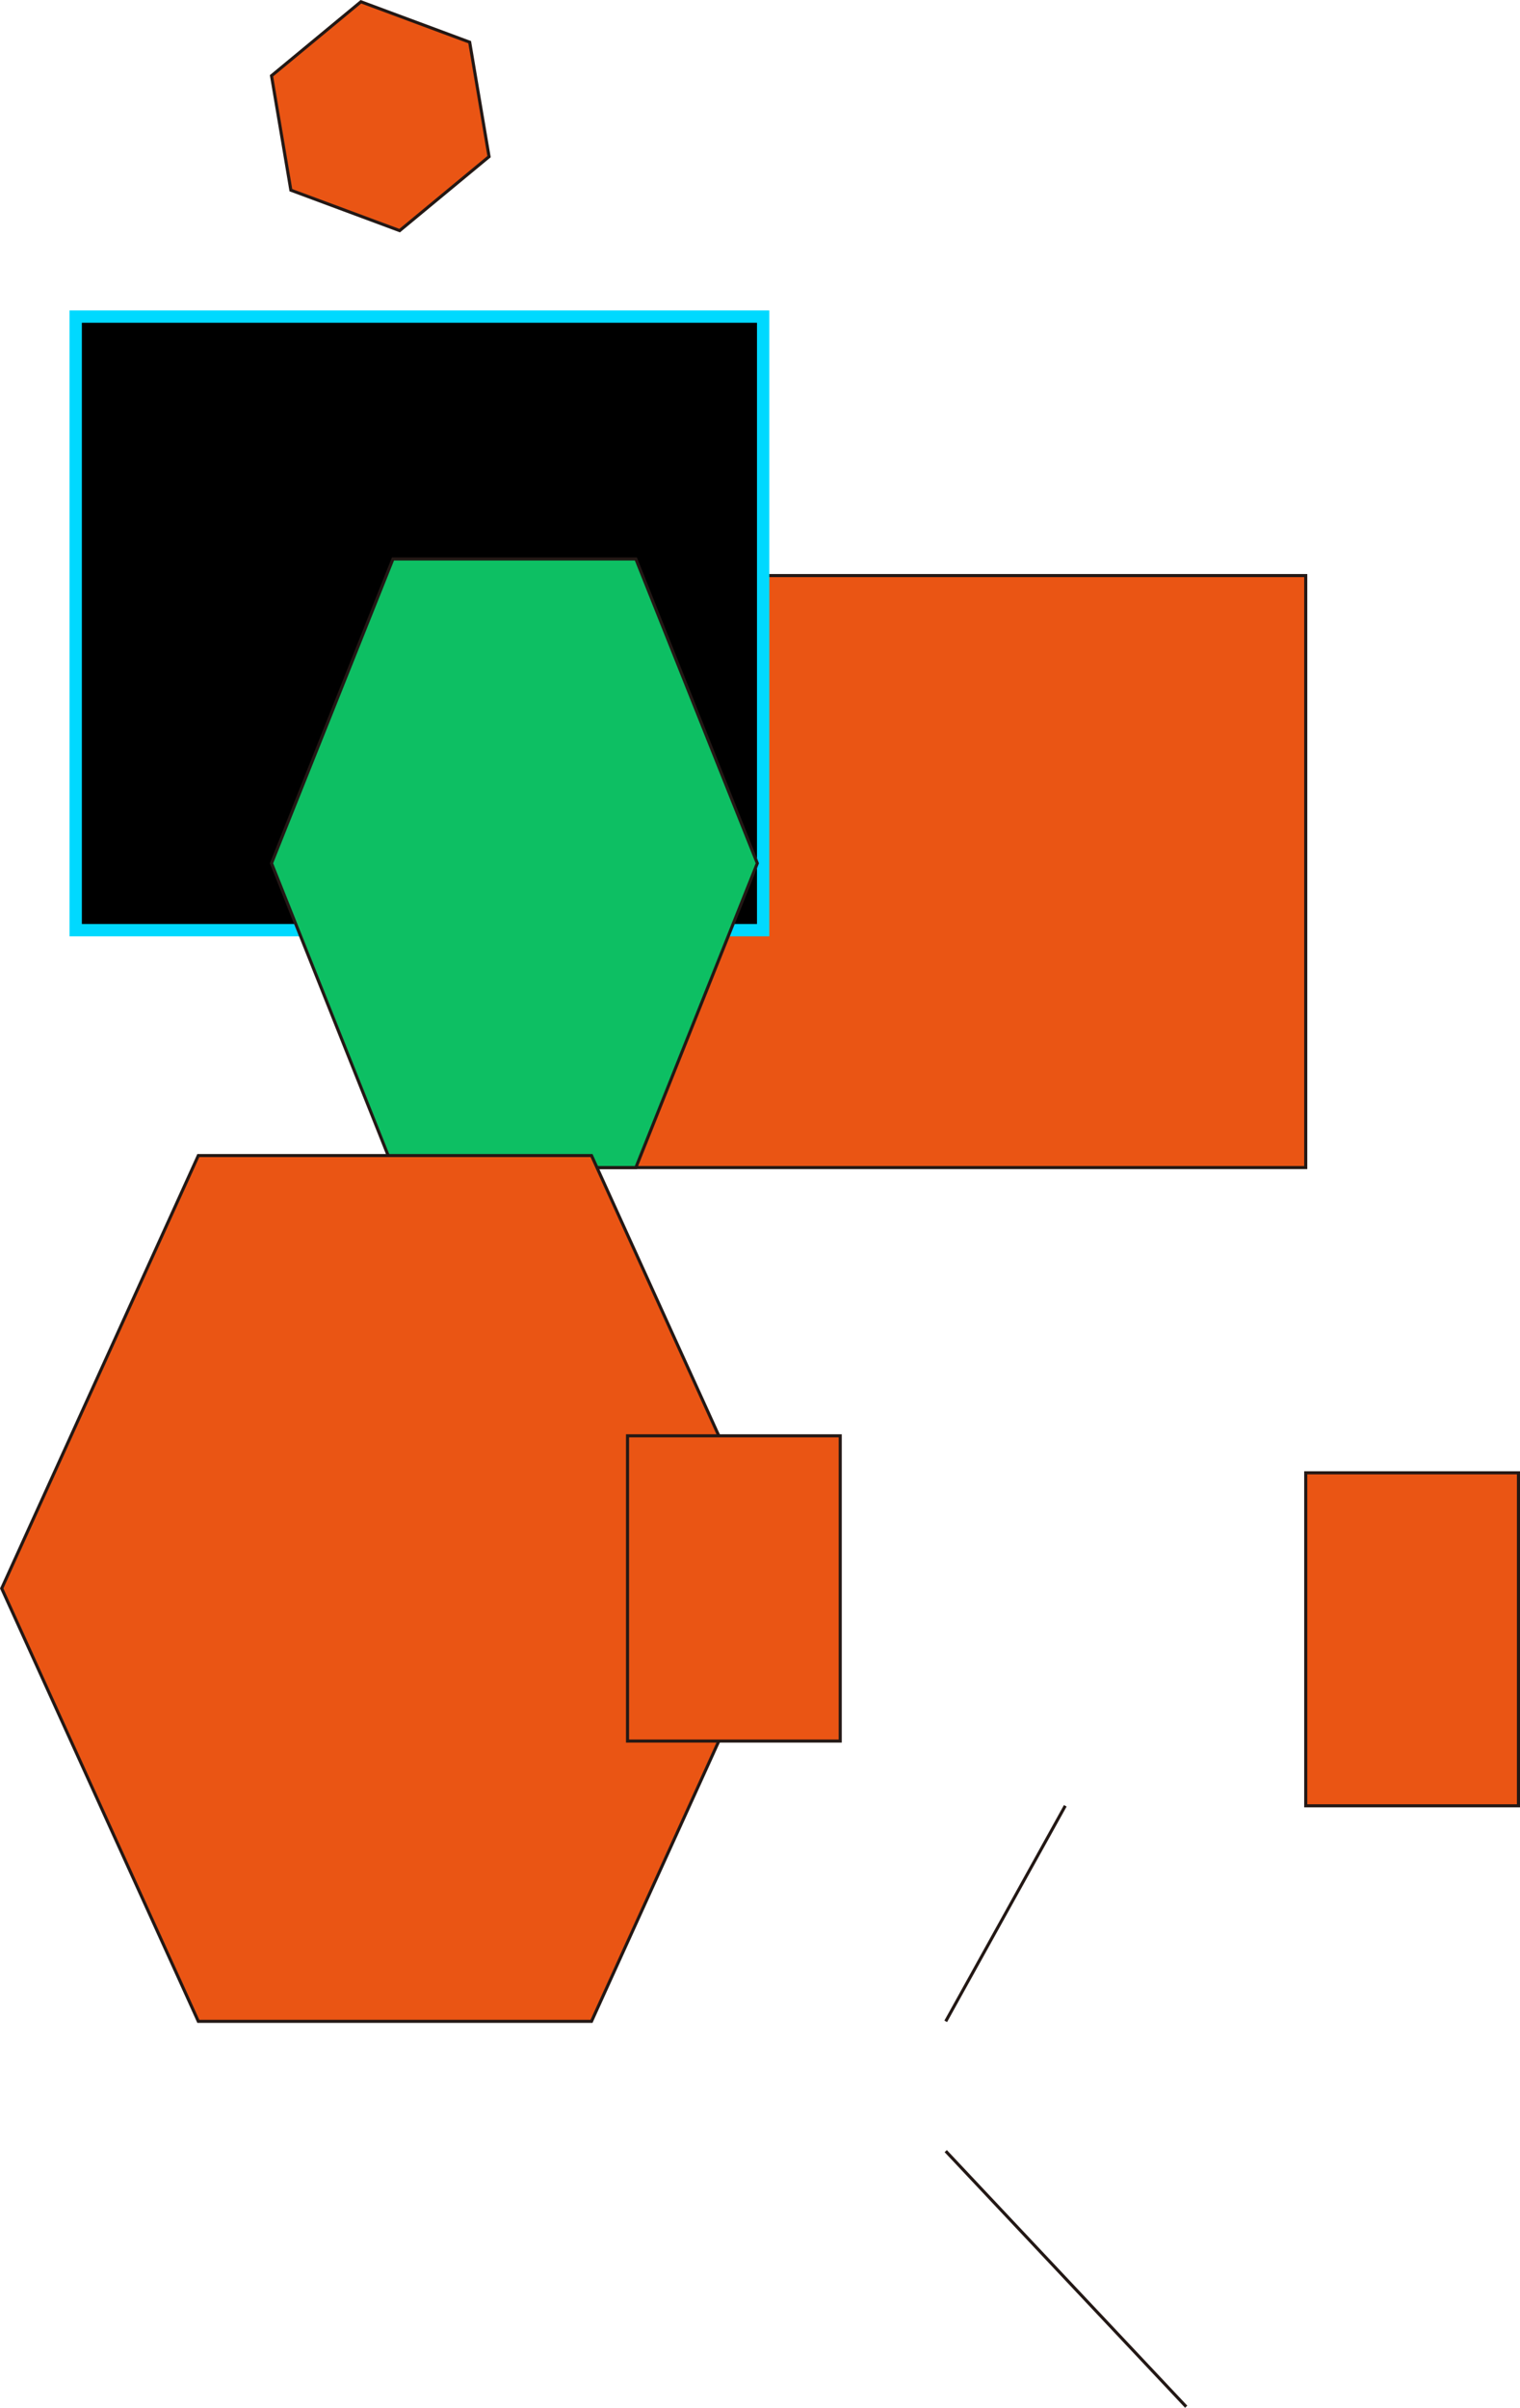 <svg xmlns='http://www.w3.org/2000/svg' id='svg-1' data-name='レイヤー 1' viewBox='0 0 493.05 780.92' >
<rect id='rect-1' x='130.55' y='186.68' width='293' height='192' fill='#ea5514' stroke='#231815' stroke-miterlimit='10' />
<rect id='rect-2' x='24.55' y='102.68' width='223' height='199' fill='#000000' stroke='#00d9ff' stroke-miterlimit='10' display='inline' stroke-opacity='1' stroke-width='4' />
<g id='g-1' data-name='レイヤー 2' >
<g id='g-2' data-name='レイヤー 3' >
<rect id='rect-3' x='423.55' y='477.68' width='69' height='108' fill='#ea5514' stroke='#231815' stroke-miterlimit='10' />
<g id='g-3' data-name='レイヤー 4' >
<line id='line-1' x1='345.55' y1='585.68' x2='306.77' y2='655.58' fill='none' stroke='#231815' stroke-miterlimit='10' />
<line id='line-2' x1='384.77' y1='780.58' x2='306.77' y2='697.68' fill='none' stroke='#231815' stroke-miterlimit='10' />
<path id='path-1' d='M913,283' transform='translate(-57.45 -25.32)' fill='none' stroke='#231815' stroke-miterlimit='10' />
</g>
<polygon id='polygon-1' points='206.26 181.29 127.47 181.29 88.07 279.99 127.47 378.68 206.26 378.68 245.66 279.99 206.26 181.29' fill='#0dbf63' stroke='#231815' stroke-miterlimit='10' />
<polygon id='polygon-2' points='94.35 61.68 88.07 24.57 117.07 0.57 152.35 13.68 158.64 50.8 129.64 74.8 94.35 61.68' fill='#ea5514' stroke='#231815' stroke-miterlimit='10' />
</g>
<polygon id='polygon-3' points='191.88 374.79 64.33 374.79 0.55 515.18 64.33 655.58 191.88 655.58 255.66 515.18 191.88 374.79' fill='#ea5514' stroke='#231815' stroke-miterlimit='10' />
<rect id='rect-4' x='203.55' y='465.68' width='69' height='99' fill='#ea5514' stroke='#231815' stroke-miterlimit='10' />
</g>
</svg>
